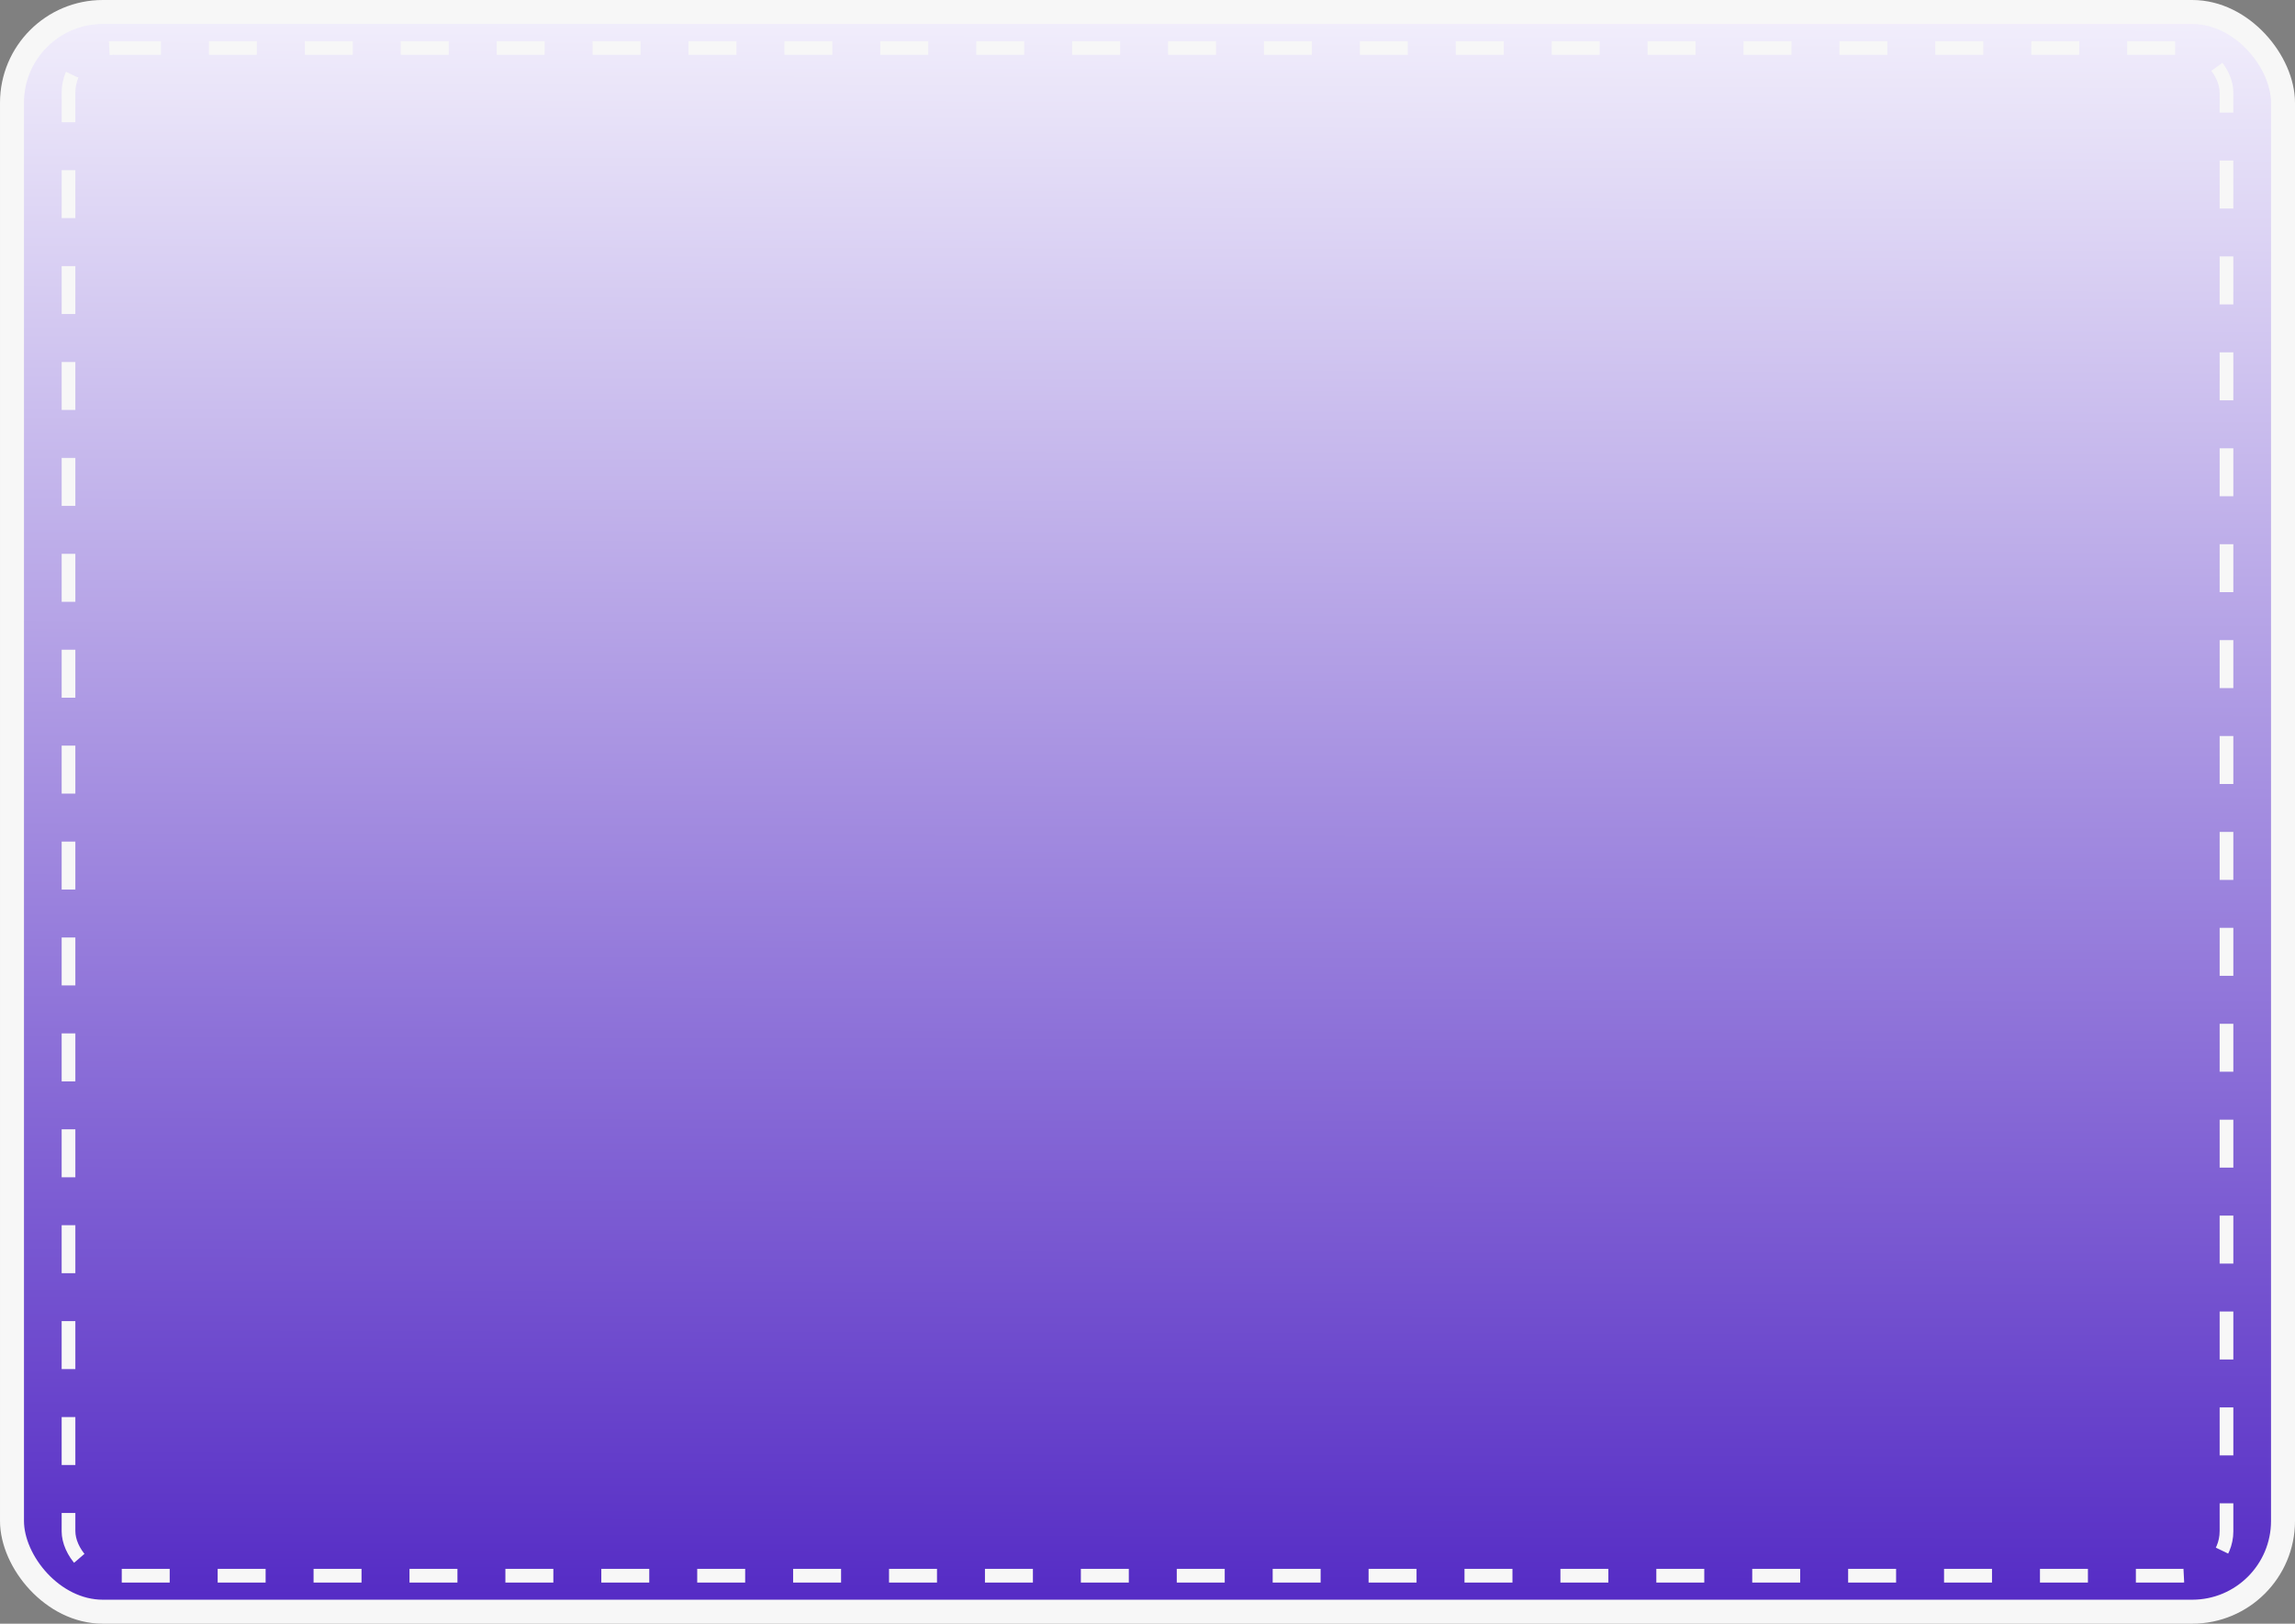 <svg width="670" height="474" viewBox="0 0 670 474" fill="none" xmlns="http://www.w3.org/2000/svg">
<rect x="0" y="0" width="670" height="474" fill="#808080" stroke="none"/>
<rect x="3.5" y="3.5" width="663" height="467" rx="26.5" fill="url(#paint0_linear_340_2363)" stroke="#F7F7F7" stroke-width="7"/>
<rect x="20" y="14" width="630" height="446" rx="13" stroke="#F7F7F7" stroke-width="4" stroke-dasharray="14 14"/>
<defs>
<linearGradient id="paint0_linear_340_2363" x1="335" y1="0" x2="333.944" y2="473.501" gradientUnits="userSpaceOnUse">
<stop stop-color="#F3F0FC"/>
<stop offset="1" stop-color="#5329C4"/>
</linearGradient>
</defs>
</svg>
